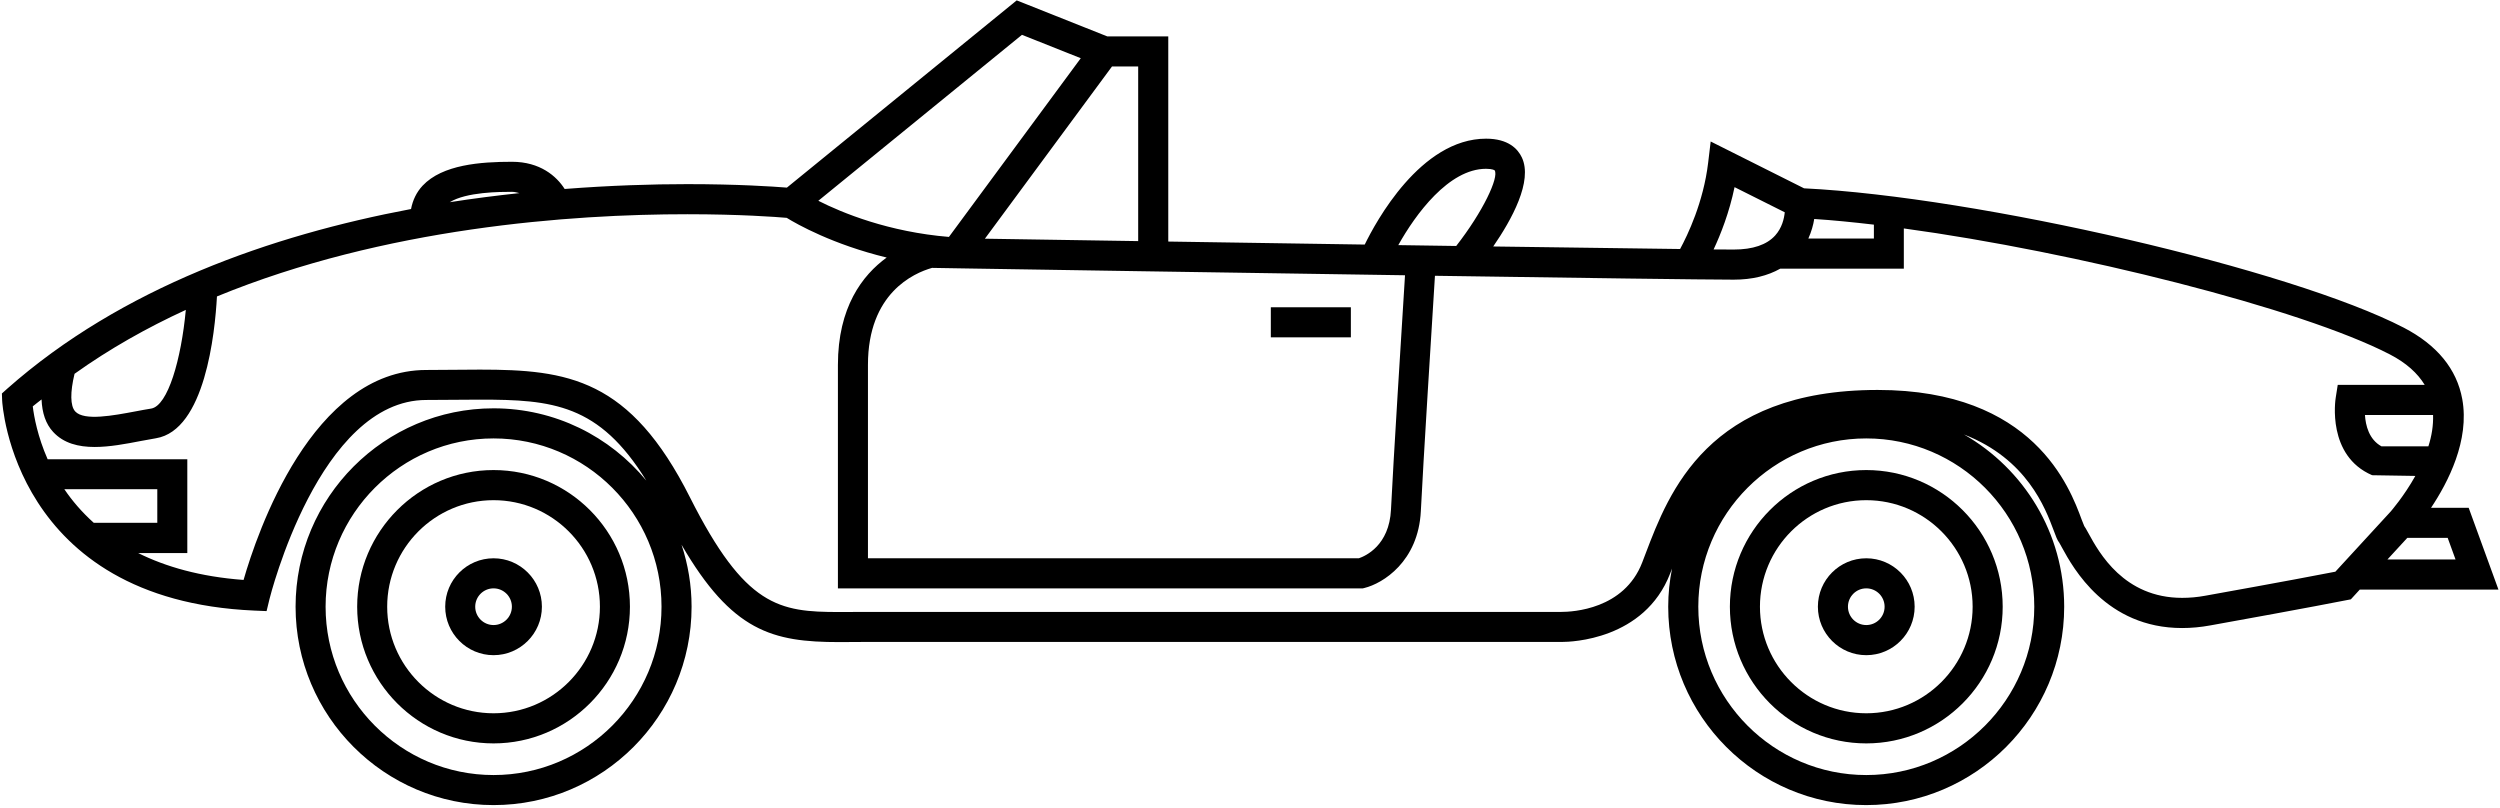 <?xml version="1.0" encoding="UTF-8"?>
<svg width="665px" height="215px" viewBox="0 0 665 215" version="1.1" xmlns="http://www.w3.org/2000/svg" xmlns:xlink="http://www.w3.org/1999/xlink">
    <!-- Generator: Sketch 53.1 (72631) - https://sketchapp.com -->
    <title>noun_Spider 1966_912324</title>
    <desc>Created with Sketch.</desc>
    <g id="Page-1" stroke="none" stroke-width="1" fill="none" fill-rule="evenodd">
        <g id="Sec-2" transform="translate(-115, -436)" fill="#000000" fill-rule="nonzero">
            <g id="noun_Spider-1966_912324" transform="translate(115, 436)">
                <path d="M131.286,125.036 C111.281,125.036 95.008,141.341 95.008,161.384 C95.008,181.427 111.281,197.745 131.286,197.745 C151.29,197.745 167.563,181.427 167.563,161.384 C167.563,141.341 151.29,125.036 131.286,125.036 Z M131.286,189.732 C115.687,189.732 102.992,177.006 102.992,161.384 C102.992,145.748 115.687,133.049 131.286,133.049 C146.884,133.049 159.579,145.748 159.579,161.384 C159.579,177.006 146.884,189.732 131.286,189.732 Z" id="Shape"></path>
                <path d="M131.286,148.504 C124.191,148.504 118.424,154.269 118.424,161.384 C118.424,168.499 124.198,174.277 131.286,174.277 C138.373,174.277 144.147,168.499 144.147,161.384 C144.147,154.269 138.373,148.504 131.286,148.504 Z M131.286,166.264 C128.597,166.264 126.408,164.078 126.408,161.384 C126.408,158.69 128.59,156.504 131.286,156.504 C133.981,156.504 136.163,158.69 136.163,161.384 C136.156,164.078 133.975,166.264 131.286,166.264 Z" id="Shape"></path>
                <path d="M460.149,161.384 C460.149,181.427 476.422,197.745 496.426,197.745 C516.437,197.745 532.717,181.427 532.717,161.384 C532.717,141.341 516.437,125.036 496.426,125.036 C476.422,125.036 460.149,141.341 460.149,161.384 Z M524.72,161.384 C524.72,177.006 512.025,189.732 496.426,189.732 C480.827,189.732 468.147,177.006 468.147,161.384 C468.147,145.748 480.827,133.049 496.426,133.049 C512.025,133.049 524.72,145.748 524.72,161.384 Z" id="Shape"></path>
                <path d="M483.558,161.384 C483.558,168.492 489.325,174.277 496.426,174.277 C503.527,174.277 509.295,168.499 509.295,161.384 C509.295,154.269 503.527,148.504 496.426,148.504 C489.325,148.504 483.558,154.269 483.558,161.384 Z M501.304,161.384 C501.304,164.078 499.129,166.264 496.426,166.264 C493.737,166.264 491.555,164.078 491.555,161.384 C491.555,158.69 493.737,156.504 496.426,156.504 C499.129,156.504 501.304,158.69 501.304,161.384 Z" id="Shape"></path>
                <path d="M656.668,135.075 L646.656,135.075 C651.172,128.301 656.967,117.142 654.959,106.149 C653.493,98.15 648.254,91.759 639.395,87.157 C609.441,71.647 526.36,52.383 479.882,50.093 L455.042,37.638 L454.368,43.291 C453.117,53.79 448.9,62.562 446.906,66.237 C434.92,66.098 417.202,65.847 397.197,65.562 C402.096,58.454 407.787,48.179 404.813,41.885 C403.743,39.602 401.193,36.887 395.301,36.887 C377.846,36.887 365.909,59.136 363.019,65.054 C345.064,64.782 326.943,64.504 310.76,64.253 L310.76,9.687 L294.55,9.687 L270.446,0.101 L209.315,49.905 C205.667,49.613 196.211,48.979 182.842,48.979 C173.455,48.979 162.324,49.327 150.199,50.267 C148.038,46.849 143.633,43.034 136.198,43.034 C127.902,43.034 117.695,43.758 112.407,49.397 C110.788,51.13 109.787,53.247 109.336,55.6 C72.329,62.575 32.39,76.443 1.922,103.392 L0.504,104.666 L0.574,106.56 C0.595,107.089 3.471,159.615 67.632,162.414 L70.912,162.553 L71.683,159.358 C71.815,158.829 84.912,106.393 113.401,106.393 L127.645,106.302 C146.982,106.302 159.357,107.465 171.919,127.835 C162.247,116.097 147.628,108.614 131.292,108.614 C102.249,108.614 78.624,132.284 78.624,161.384 C78.624,190.498 102.249,214.154 131.292,214.154 C160.336,214.154 183.961,190.498 183.961,161.384 C183.961,155.633 183.002,150.099 181.293,144.905 C194.696,167.97 205.459,170.796 223.226,170.796 L230.549,170.754 L415.562,170.754 C417.764,170.754 437.421,170.253 444.265,152.535 L444.759,151.24 C444.105,154.533 443.744,157.917 443.744,161.384 C443.744,190.498 467.368,214.154 496.405,214.154 C525.463,214.154 549.074,190.498 549.074,161.384 C549.074,141.779 538.318,124.674 522.427,115.575 C539.179,122.092 544.05,135.166 546.266,141.055 C546.864,142.671 547.218,143.666 547.816,144.439 C547.983,144.71 548.24,145.163 548.539,145.748 C551.422,151.025 560.219,167.058 580.438,167.058 C582.884,167.058 585.42,166.828 588.012,166.347 C614.026,161.669 624.039,159.671 624.039,159.671 L625.324,159.427 L627.701,156.831 L664.589,156.831 L656.668,135.075 Z M645.947,118.729 L633.475,118.729 C630.14,116.891 629.25,113.153 629.076,110.382 L647.198,110.382 C647.288,113.194 646.829,115.993 645.947,118.729 Z M482.585,58.252 C487.484,58.565 492.862,59.102 498.455,59.756 L498.455,63.446 L481.022,63.446 C481.849,61.601 482.342,59.805 482.585,58.252 Z M461.393,49.78 L474.747,56.47 C474.567,58.176 474.025,60.598 472.204,62.631 C469.953,65.117 466.264,66.377 461.184,66.377 C460.017,66.377 458.148,66.37 455.82,66.349 C457.71,62.318 459.975,56.567 461.393,49.78 Z M395.28,44.9 C397.093,44.9 397.573,45.31 397.573,45.31 C398.768,47.141 394.488,56.289 387.352,65.43 C382.286,65.353 377.145,65.277 371.947,65.2 C376.491,57.048 385.364,44.9 395.28,44.9 Z M373.733,73.22 C372.934,85.849 370.558,123.909 370.002,135.549 C369.55,145.121 363.199,147.906 361.448,148.504 L230.876,148.504 L230.876,97.036 C230.876,78.003 243.028,72.649 247.927,71.257 L254.104,71.361 C254.257,71.361 255.827,71.389 258.391,71.431 C258.398,71.431 258.405,71.431 258.412,71.431 C273.434,71.681 325.734,72.503 373.733,73.22 Z M295.787,17.686 L302.756,17.686 L302.756,64.135 C285.093,63.856 270.419,63.627 261.983,63.494 L295.787,17.686 Z M271.843,9.262 L287.484,15.486 L252.415,63.021 C236.386,61.691 224.039,56.644 217.674,53.407 L271.843,9.262 Z M136.191,51.026 C136.997,51.026 137.525,51.249 138.178,51.367 C132.154,52.014 125.991,52.787 119.64,53.783 C124.08,51.047 133.016,51.026 136.191,51.026 Z M19.828,99.431 C29.131,92.783 39.102,87.178 49.427,82.43 C48.218,95.505 44.668,107.959 40.2,108.683 C38.88,108.892 37.456,109.157 35.996,109.435 C30.236,110.514 22.378,112.032 20.008,109.442 C18.667,107.973 18.646,104.325 19.828,99.431 Z M17.111,130.125 L41.84,130.125 L41.84,139.057 L24.928,139.057 C21.752,136.203 19.168,133.168 17.111,130.125 Z M131.286,206.162 C106.654,206.162 86.608,186.063 86.608,161.384 C86.608,136.704 106.654,116.62 131.286,116.62 C155.917,116.62 175.963,136.704 175.963,161.384 C175.963,186.063 155.917,206.162 131.286,206.162 Z M541.118,161.384 C541.118,186.063 521.065,206.162 496.426,206.162 C471.794,206.162 451.749,186.063 451.749,161.384 C451.749,136.704 471.794,116.62 496.426,116.62 C521.065,116.62 541.118,136.704 541.118,161.384 Z M621.211,152.069 C617.806,152.737 607.28,154.749 586.615,158.46 C584.482,158.857 582.419,159.031 580.452,159.031 C564.957,159.031 558.357,147.008 555.549,141.884 C554.98,140.84 554.535,140.074 554.41,139.942 C554.243,139.586 554.028,139.016 553.75,138.285 C550.595,129.729 540.979,103.726 499.449,103.726 C454.257,103.726 443.932,130.961 437.741,147.224 L436.817,149.646 C432.001,162.101 418.334,162.769 415.256,162.769 C415.249,162.769 415.235,162.769 415.221,162.769 L230.542,162.769 L223.219,162.797 C207.238,162.797 198.212,161.439 183.523,132.284 C167.611,100.684 151.06,98.317 127.638,98.317 L113.394,98.415 C83.043,98.415 68.376,141.779 64.79,154.262 C53.207,153.406 44.049,150.739 36.747,147.112 L49.824,147.112 L49.824,122.161 L12.671,122.161 C10.003,116.097 9.044,110.807 8.717,108.091 C9.475,107.444 10.288,106.88 11.052,106.247 C11.198,109.839 12.164,112.763 14.13,114.886 C16.937,117.935 20.87,118.896 25.192,118.896 C29.152,118.896 33.446,118.082 37.476,117.302 C38.866,117.03 40.214,116.787 41.479,116.578 C54.534,114.441 57.175,88.605 57.71,78.852 C102.339,60.508 151.943,56.985 182.835,56.985 C196.794,56.985 206.459,57.702 209.266,57.946 C211.99,59.638 221.565,65.04 235.858,68.507 C229.368,73.22 222.885,81.755 222.885,97.064 L222.885,156.517 L362.477,156.517 L362.921,156.406 C367.834,155.209 377.29,149.375 377.944,135.932 C378.506,124.194 380.931,85.542 381.696,73.359 C419.807,73.93 453.583,74.39 461.17,74.39 C466.097,74.39 470.21,73.352 473.559,71.459 L506.418,71.459 L506.418,60.765 C551.992,66.982 612.15,82.075 635.705,94.272 C640.076,96.542 643.063,99.25 644.974,102.383 L621.836,102.383 L621.308,105.738 C621.197,106.379 618.932,121.228 630.994,126.408 L642.48,126.596 C639.416,132.089 635.983,135.966 635.962,136.022 L621.211,152.069 Z M635.059,148.818 L640.347,143.067 L651.082,143.067 L653.173,148.818 L635.059,148.818 Z" id="Shape"></path>
                <rect id="Rectangle" x="338.039" y="81.734" width="21.29" height="7.999"></rect>
            </g>
        </g>
    </g>
</svg>